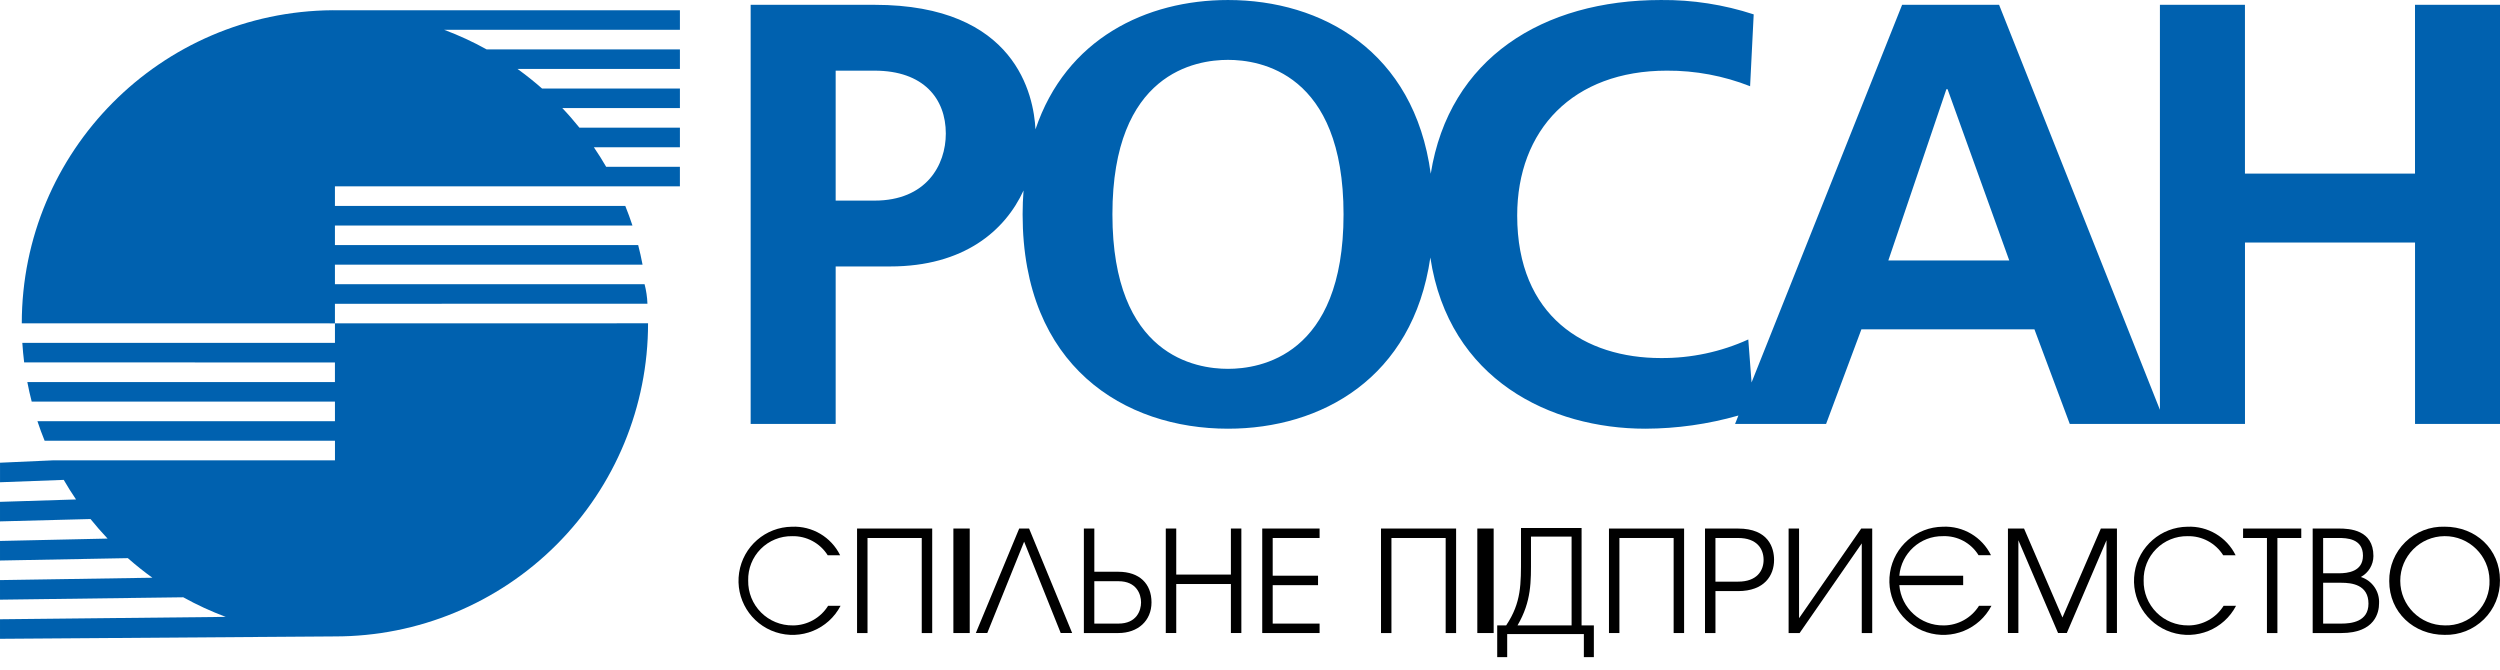 <svg height="41" viewBox="0 0 153 41" width="153" xmlns="http://www.w3.org/2000/svg"><g fill="none" fill-rule="evenodd"><path d="m20.361.626c-10.53.075-19.027 8.632-19.028 19.162l19.165.002v-1.199l19.125-.002c-.014-.404-.073-.805-.175-1.196h-18.95v-1.197h18.826c-.076-.405-.166-.805-.267-1.197h-18.559v-1.198h18.208c-.134-.406-.279-.806-.438-1.198h-17.77v-1.199h21.112v-1.197h-4.513c-.236-.408-.487-.807-.753-1.196h5.267v-1.2h-6.152c-.332-.411-.68-.814-1.045-1.196h7.197v-1.198h-8.437c-.479-.422-.98-.822-1.502-1.197h9.939v-1.196h-11.827c-.836-.464-1.705-.865-2.601-1.2h14.428v-1.196h-21.112z" fill="#0061af"/><path d="m1.366 20.982c.026.4.063.803.112 1.195l19.02.007v1.197h-18.826c.077.405.166.804.268 1.198h18.559v1.199h-18.208c.133.404.28.804.44 1.195h17.769v1.199h-17.236l-3.263.146v1.196l3.899-.145c.237.409.488.809.753 1.198l-4.653.146v1.196l5.539-.144c.332.41.68.811 1.044 1.196l-6.583.145v1.198l7.823-.146c.48.423.982.825 1.502 1.199l-9.325.145v1.198l11.215-.146c.836.464 1.705.865 2.601 1.199l-13.816.146v1.196l20.499-.146c5.083.004 9.96-2.014 13.554-5.608 3.595-3.595 5.612-8.471 5.608-13.555l-19.162.002v1.196z" fill="#0061af"/><path d="m147.798.295v10.331h-10.407v-10.331h-5.204v24.785l-9.843-24.785h-5.935l-9.214 23.112-.2-2.632c-1.679.763-3.504 1.151-5.349 1.138-4.617 0-8.794-2.528-8.794-8.721 0-5.24 3.408-8.868 9.161-8.868 1.743-.009 3.471.315 5.093.953l.22-4.397c-1.833-.6-3.751-.897-5.679-.879-7.215 0-12.959 3.554-14.086 10.632-1.014-7.506-6.667-10.632-12.408-10.632-4.993 0-9.915 2.365-11.782 7.916-.107-2.069-1.182-7.622-9.847-7.622h-7.584v25.649h5.203v-9.637h3.334c4.514 0 7.032-2.187 8.164-4.649-.036.472-.057.957-.057 1.462 0 9.306 6.23 13.117 12.57 13.117 5.701 0 11.311-3.085 12.383-10.476 1.129 7.501 7.384 10.476 13.158 10.476 1.927-.006 3.843-.277 5.696-.807l-.205.515h5.571l2.161-5.79h10.589l2.163 5.79h10.723v-11.103h10.407v11.103h5.202v-25.649zm-94.274 11.982h-2.381v-7.953h2.381c3.006 0 4.36 1.722 4.36 3.848 0 1.943-1.208 4.105-4.36 4.105zm21.629 10.296c-1.942 0-7.073-.77-7.073-9.453 0-8.686 5.131-9.456 7.073-9.456 1.941 0 7.072.77 7.072 9.456 0 8.683-5.131 9.453-7.072 9.453zm40.413-6.632 3.553-10.481h.073l3.775 10.481z" fill="#0061af"/><g fill="#000" fill-rule="nonzero"><path d="m96.793 32.314h-3.708v1.779c0 1.66.028 2.782-.909 4.183h-.547v1.939h.611v-1.409h4.692v1.409h.612v-1.939h-.752zm-.611 5.962h-3.311c.871-1.493.825-2.7.825-4.108v-1.327h2.485z"/><path d="m48.52 38.275c-.73.009-1.433-.278-1.947-.795s-.798-1.222-.784-1.952c-.018-.721.258-1.418.765-1.93.507-.512 1.202-.796 1.923-.785.881-.021 1.708.422 2.178 1.167h.761c-.55-1.115-1.706-1.799-2.948-1.745-1.619.019-2.987 1.207-3.233 2.808s.703 3.144 2.242 3.648c1.539.504 3.217-.18 3.965-1.616h-.762c-.464.746-1.281 1.2-2.161 1.201z"/><path d="m52.452 38.742h.64v-5.817h3.319v5.817h.64v-6.395h-4.599z"/><path d="m58.347 32.346h1v6.396h-1z"/><path d="m62.375 32.346-2.654 6.395h.7l2.256-5.592 2.239 5.592h.7l-2.636-6.395z"/><path d="m68.442 34.991h-1.469v-2.645h-.64v6.396h2.108c1.21 0 2.031-.76 2.031-1.875 0-1.141-.734-1.876-2.031-1.876zm.008 3.173h-1.478v-2.594h1.478c1.115 0 1.383.804 1.383 1.297 0 .493-.268 1.297-1.383 1.297z"/><path d="m75.331 35.164h-3.345v-2.818h-.64v6.395h.64v-2.999h3.345v2.999h.64v-6.395h-.64z"/><path d="m77.249 38.742h3.51v-.578h-2.87v-2.352h2.775v-.579h-2.775v-2.308h2.87v-.579h-3.51z"/><path d="m84.518 38.742h.638v-5.817h3.319v5.817h.639v-6.395h-4.597z"/><path d="m90.412 32.346h1v6.396h-1z"/><path d="m98.469 38.742h.639v-5.817h3.319v5.817h.64v-6.395h-4.598z"/><path d="m106.368 32.346h-2.022v6.396h.64v-2.567h1.382c1.616 0 2.205-.959 2.205-1.909 0-.727-.329-1.919-2.204-1.919zm.009 3.25h-1.392v-2.671h1.391c1.141 0 1.556.657 1.556 1.34-0.0.666-.415 1.331-1.556 1.331z"/><path d="m110.102 37.835v-5.488h-.639v6.395h.674l3.803-5.487v5.487h.64v-6.395h-.674z"/><path d="m118.953 38.275c-1.413.023-2.6-1.055-2.714-2.463h3.907v-.579h-3.907c.119-1.382 1.284-2.438 2.671-2.42.883-.033 1.716.413 2.178 1.167h.761c-.548-1.116-1.705-1.802-2.947-1.745-1.62.019-2.988 1.206-3.234 2.807-.246 1.601.702 3.145 2.242 3.649 1.539.504 3.217-.18 3.966-1.616h-.761c-.468.744-1.283 1.196-2.161 1.201z"/><path d="m126.222 37.791-2.351-5.445h-.985v6.395h.639v-5.678l2.428 5.678h.536l2.429-5.678v5.678h.639v-6.395h-.985z"/><path d="m133.922 38.275c-.73.009-1.433-.277-1.947-.795-.515-.518-.798-1.222-.784-1.952-.018-.721.258-1.418.766-1.93.507-.512 1.202-.796 1.923-.785.881-.021 1.708.422 2.179 1.167h.76c-.549-1.115-1.706-1.799-2.947-1.745-1.619.019-2.987 1.207-3.233 2.808-.246 1.601.703 3.144 2.242 3.648 1.539.504 3.217-.18 3.965-1.616h-.762c-.464.746-1.281 1.2-2.16 1.201z"/><path d="m137.276 32.925h1.461v5.817h.64v-5.817h1.461v-.579h-3.561z"/><path d="m144.484 35.311c.471-.254.766-.745.769-1.28 0-1.608-1.451-1.685-2.118-1.685h-1.599v6.396h1.754c2.092 0 2.308-1.305 2.308-1.806.044-.733-.415-1.402-1.115-1.625zm-2.308-2.386h.959c.467 0 1.478.026 1.478 1.08 0 .985-.942 1.08-1.478 1.08h-.959zm1.115 5.239h-1.115v-2.499h1.115c.631 0 1.659.113 1.659 1.279 0 1.115-1.063 1.22-1.659 1.22z"/><path d="m149.609 32.234c-.896-.027-1.765.313-2.404.941s-.995 1.49-.984 2.387c0 1.918 1.504 3.292 3.388 3.292.898.023 1.767-.321 2.406-.952.639-.631.994-1.495.983-2.394-0-1.902-1.479-3.275-3.388-3.275zm.008 6.04c-1.503-.005-2.719-1.223-2.721-2.726-.003-1.503 1.209-2.725 2.711-2.736 1.503-.011 2.732 1.194 2.751 2.697.03.738-.248 1.455-.768 1.98-.52.525-1.234.809-1.973.786z"/></g></g></svg>